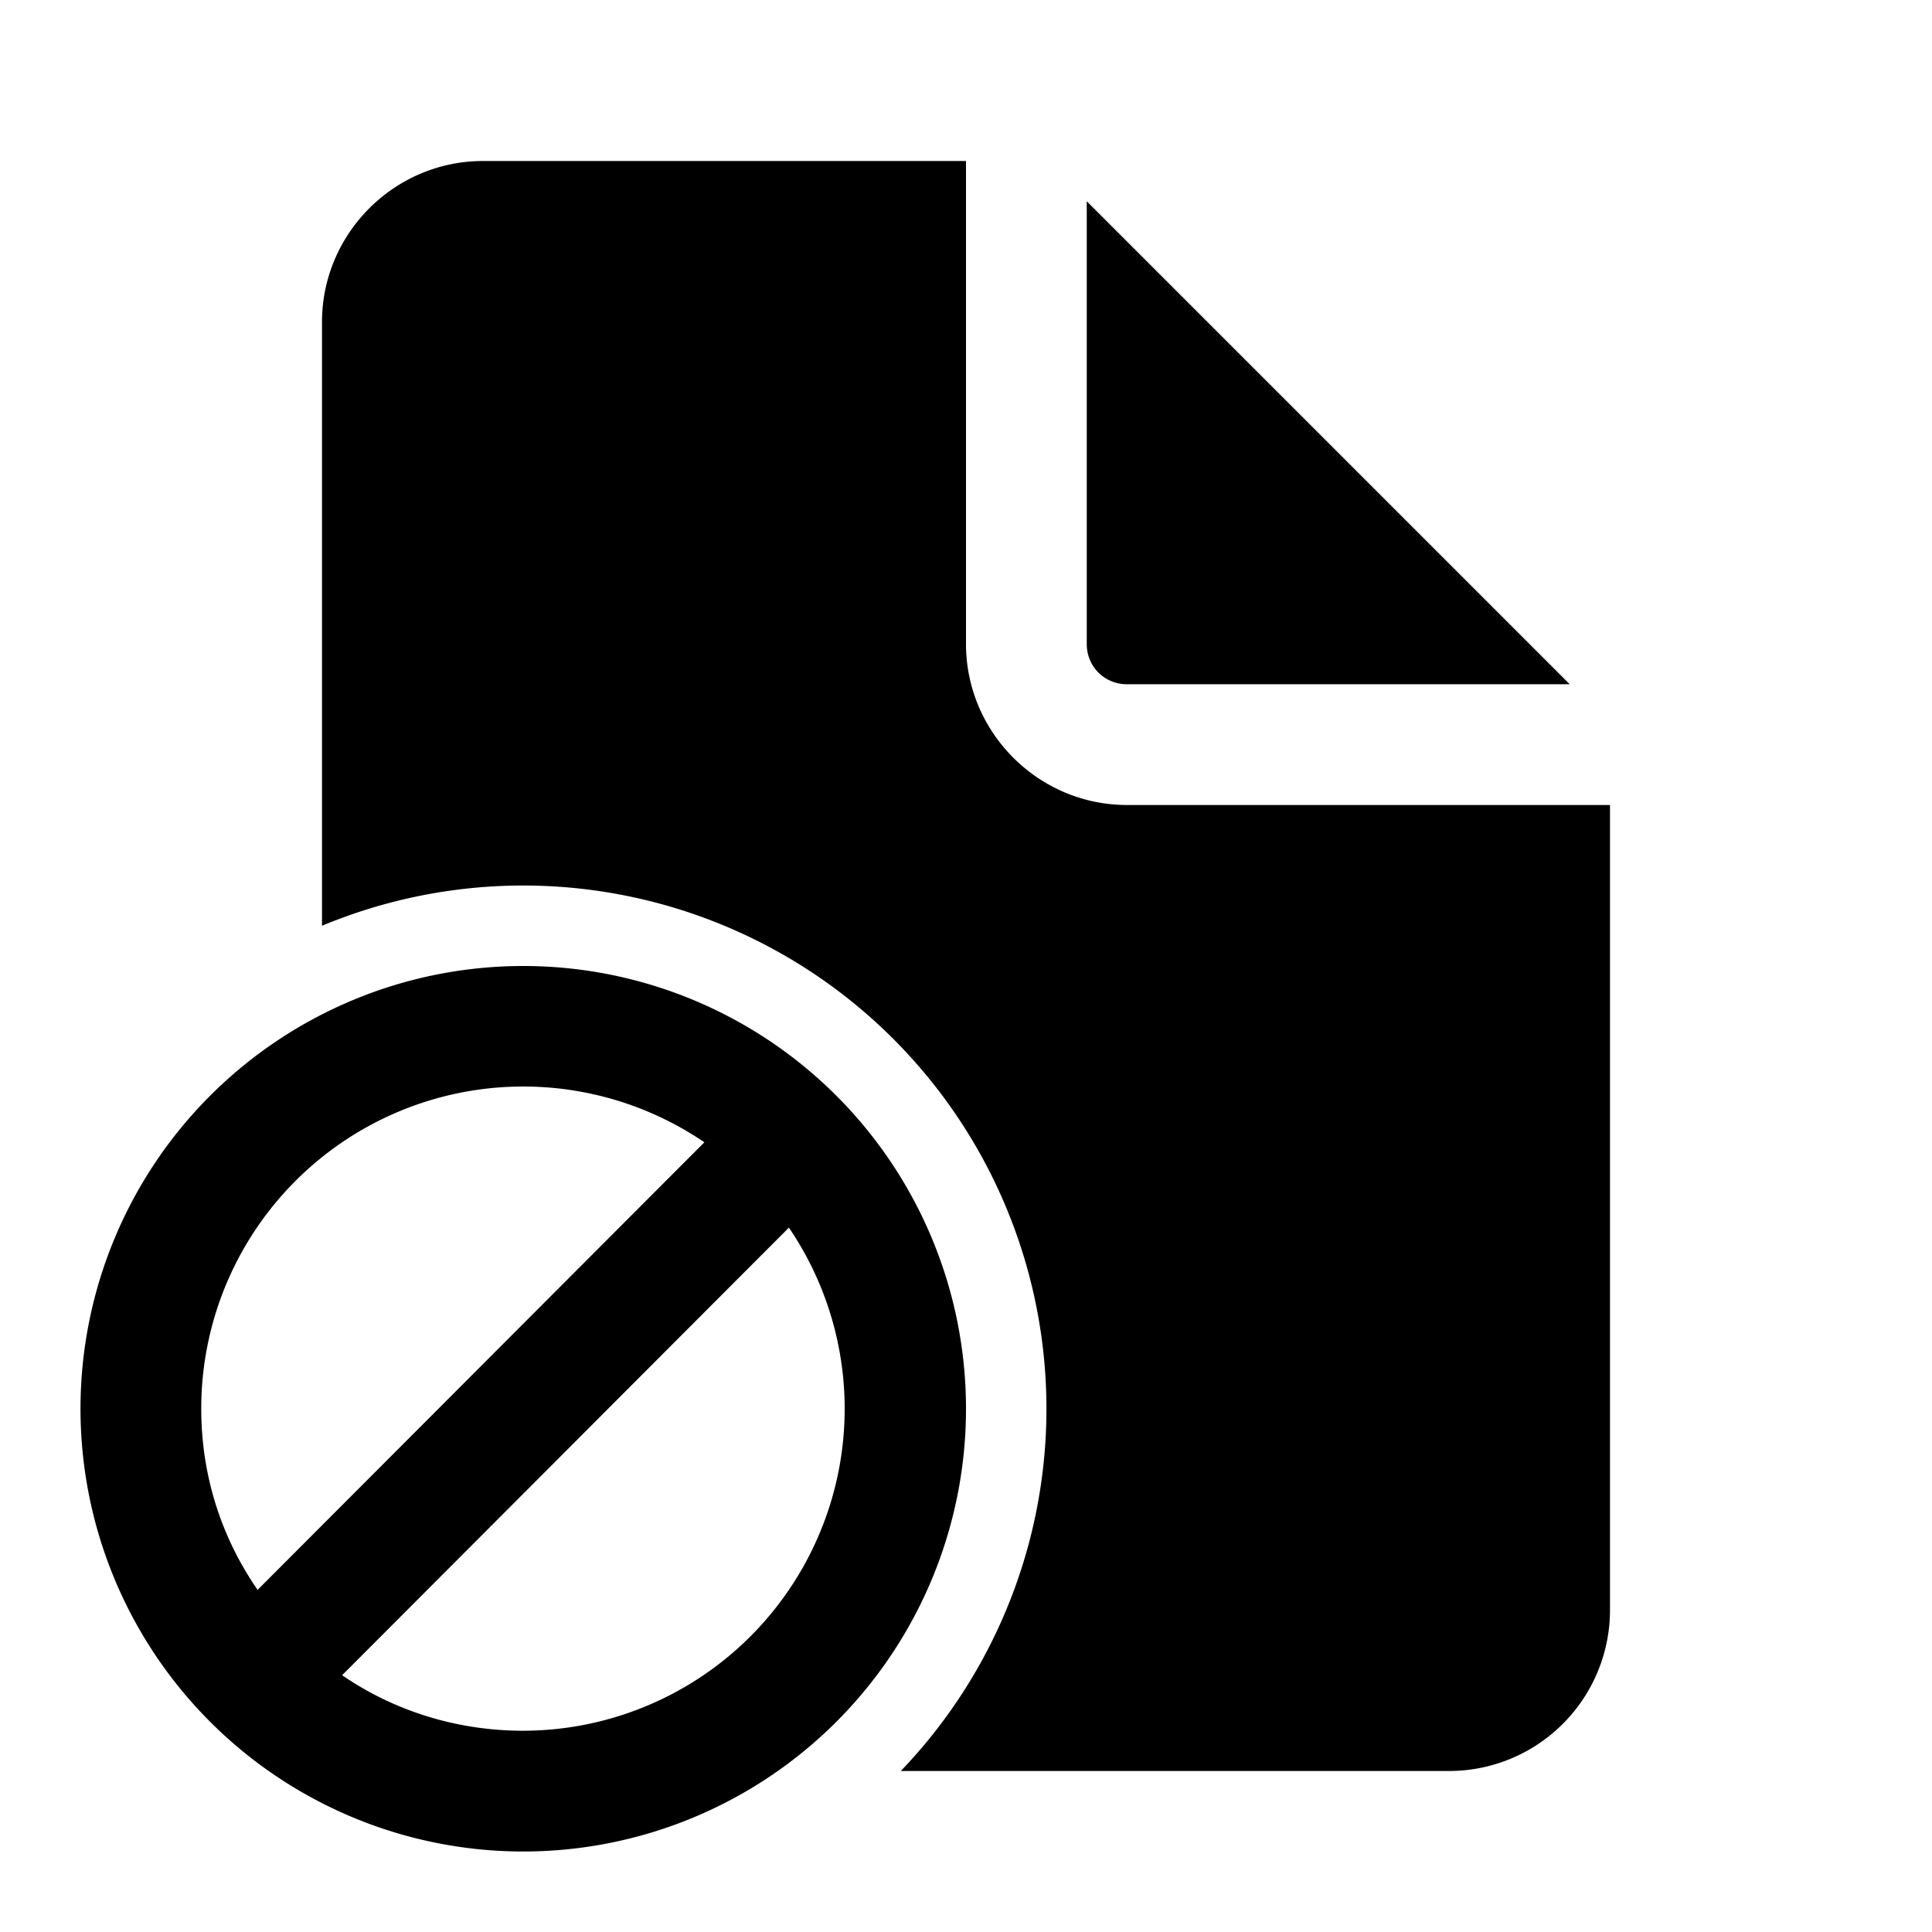 <svg width="24" height="24" viewBox="0 0 24 24" xmlns="http://www.w3.org/2000/svg"><path d="M12 2v6c0 1.1.9 2 2 2h6v10a2 2 0 01-2 2h-6.81A6.5 6.5 0 004 11.5V4c0-1.1.9-2 2-2h6zm1.5.5V8c0 .28.22.5.5.5h5.5l-6-6zm-1.5 15a5.5 5.5 0 11-11 0 5.5 5.5 0 0111 0zm-9.5 0c0 .83.25 1.6.7 2.25l5.55-5.56a4 4 0 00-6.25 3.3zm4 4a4 4 0 003.3-6.25l-5.55 5.56c.64.44 1.42.69 2.25.69z"/></svg>